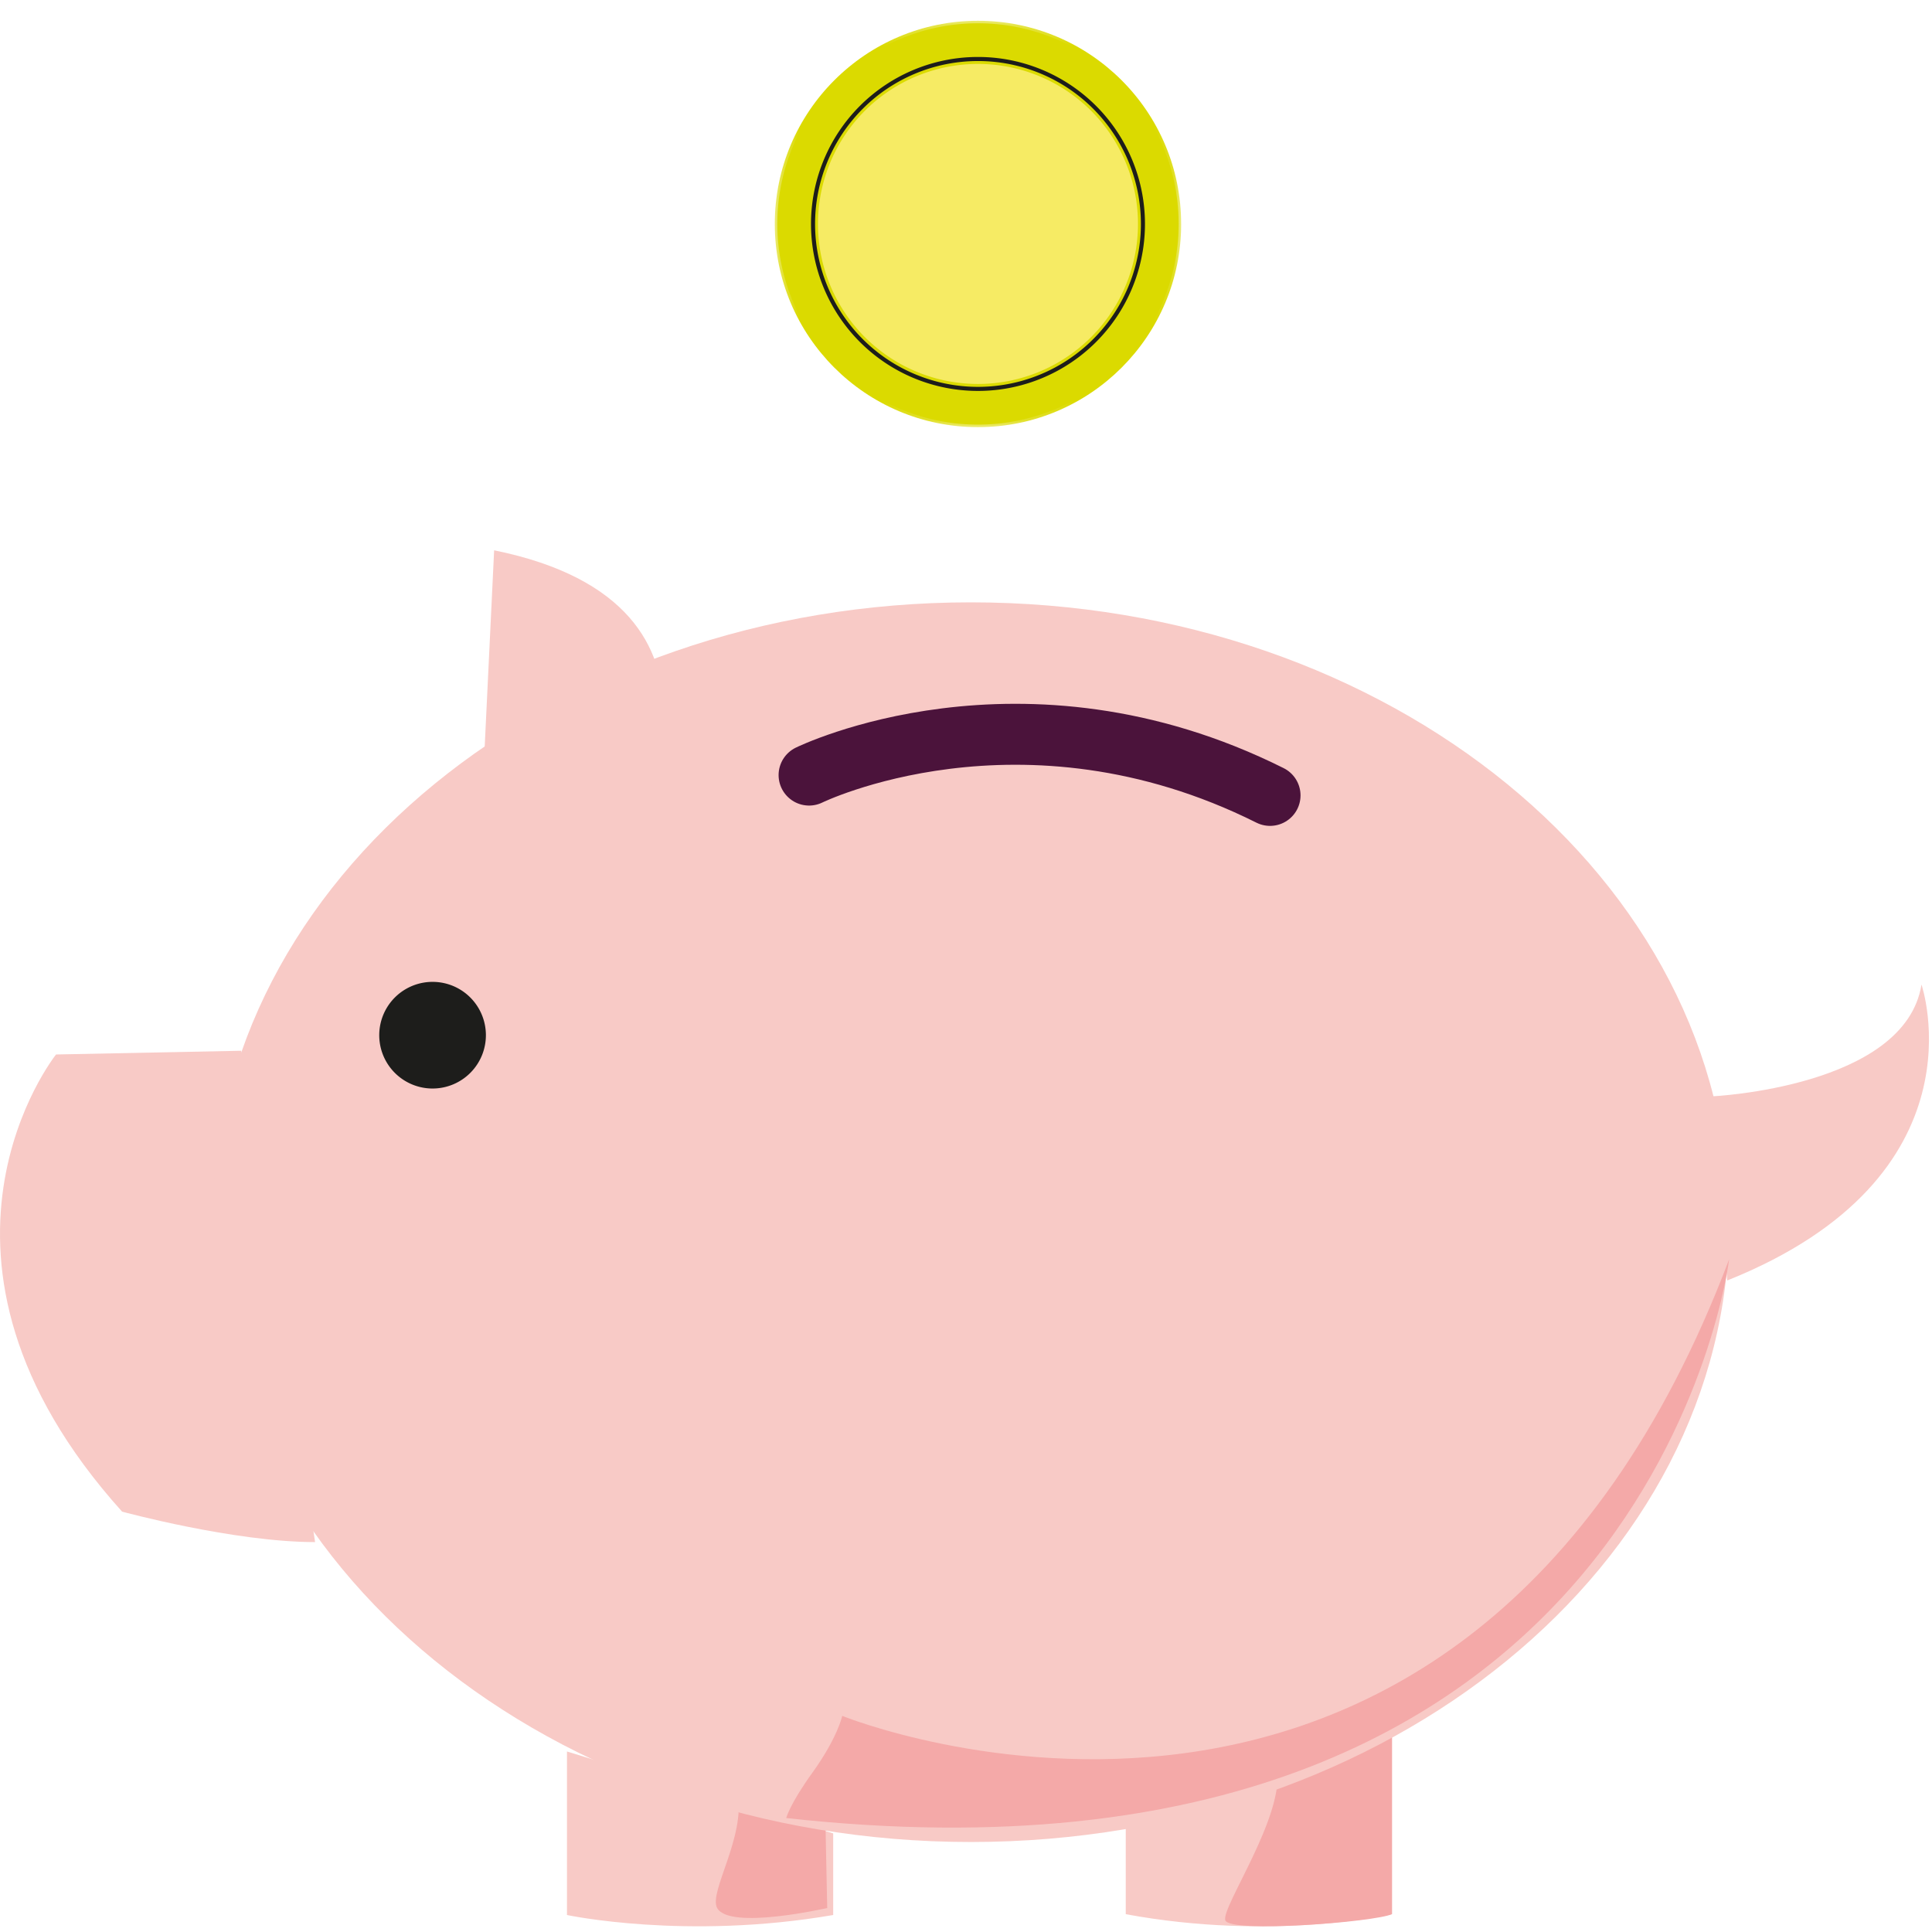 <svg xmlns="http://www.w3.org/2000/svg" xmlns:xlink="http://www.w3.org/1999/xlink" width="93" height="93" viewBox="0 0 93 93">
    <defs>
        <path id="a" d="M.296.273h19.56v19.56H.297z"/>
    </defs>
    <g fill="none" fill-rule="evenodd">
        <path fill="#F8CAC6" d="M11.61 50.58l-8.912.179s-7.825 9.78 3.179 22.006c0 0 5.378 1.466 9.29 1.466M27.292 84.311v7.871s5.725 1.223 12.815 0v-3.929M67.005 83.222v8.92s-5.725 1.314-12.815 0v-4.187"/>
        <path fill="#F4A9A8" d="M67.005 82.043V92.14c-.856.387-7.815.925-8.023.297-.208-.626 2.887-5.052 2.48-7.332-.408-2.278 5.543-3.063 5.543-3.063M39.656 83.939l.163 7.906s-4.707 1.08-5.298 0c-.42-.77 1.386-3.423.98-5.542-.409-2.119 4.155-2.364 4.155-2.364"/>
        <path fill="#F8CAC6" d="M82.408 52.775s9.291-.428 10.086-5.38c0 0 3.18 9.232-9.353 14.244"/>
        <path fill="#F8CAC6" d="M83.234 58.831c0 16.48-16.343 29.837-36.502 29.837-20.16 0-36.502-13.358-36.502-29.837 0-16.478 16.343-29.836 36.501-29.836 20.16 0 36.503 13.358 36.503 29.836"/>
        <path fill="#F8CAC6" d="M30.389 40s6.357-10.881-6.603-13.51l-.488 10.148"/>
        <path stroke="#4B133B" stroke-linecap="round" stroke-width="2.934" d="M38.946 37.31s10.208-5.013 22.19.978"/>
        <path fill="#1D1D1B" d="M23.389 49.78a2.567 2.567 0 1 1-5.133 0 2.567 2.567 0 0 1 5.133 0"/>
        <g transform="translate(37 .727)">
            <mask id="b" fill="#fff">
                <use xlink:href="#a"/>
            </mask>
            <path fill="#DBDA00" d="M19.857 10.054c0 5.4-4.38 9.78-9.78 9.78-5.402 0-9.781-4.38-9.781-9.78 0-5.402 4.379-9.781 9.78-9.781 5.402 0 9.78 4.379 9.78 9.78" mask="url(#b)"/>
        </g>
        <path fill="#F6EB64" d="M55.757 10.78a8.68 8.68 0 1 1-17.361 0 8.68 8.68 0 0 1 17.361 0"/>
        <path stroke="#DBDA00" stroke-width="1.956" d="M55.757 10.78a8.68 8.68 0 1 1-17.361 0 8.68 8.68 0 0 1 17.361 0z"/>
        <path fill="#F4A9A8" d="M83.234 60.62s-3.735 31.504-45.388 26.894c0 0 .17-.671 1.252-2.171 1.227-1.702 1.444-2.747 1.444-2.747s29.79 12.103 42.692-21.975"/>
        <path stroke="#1D1D1B" stroke-width=".196" d="M55.017 10.78a7.94 7.94 0 0 1-7.94 7.94 7.94 7.94 0 1 1 7.94-7.94z"/>
    </g>
</svg>
